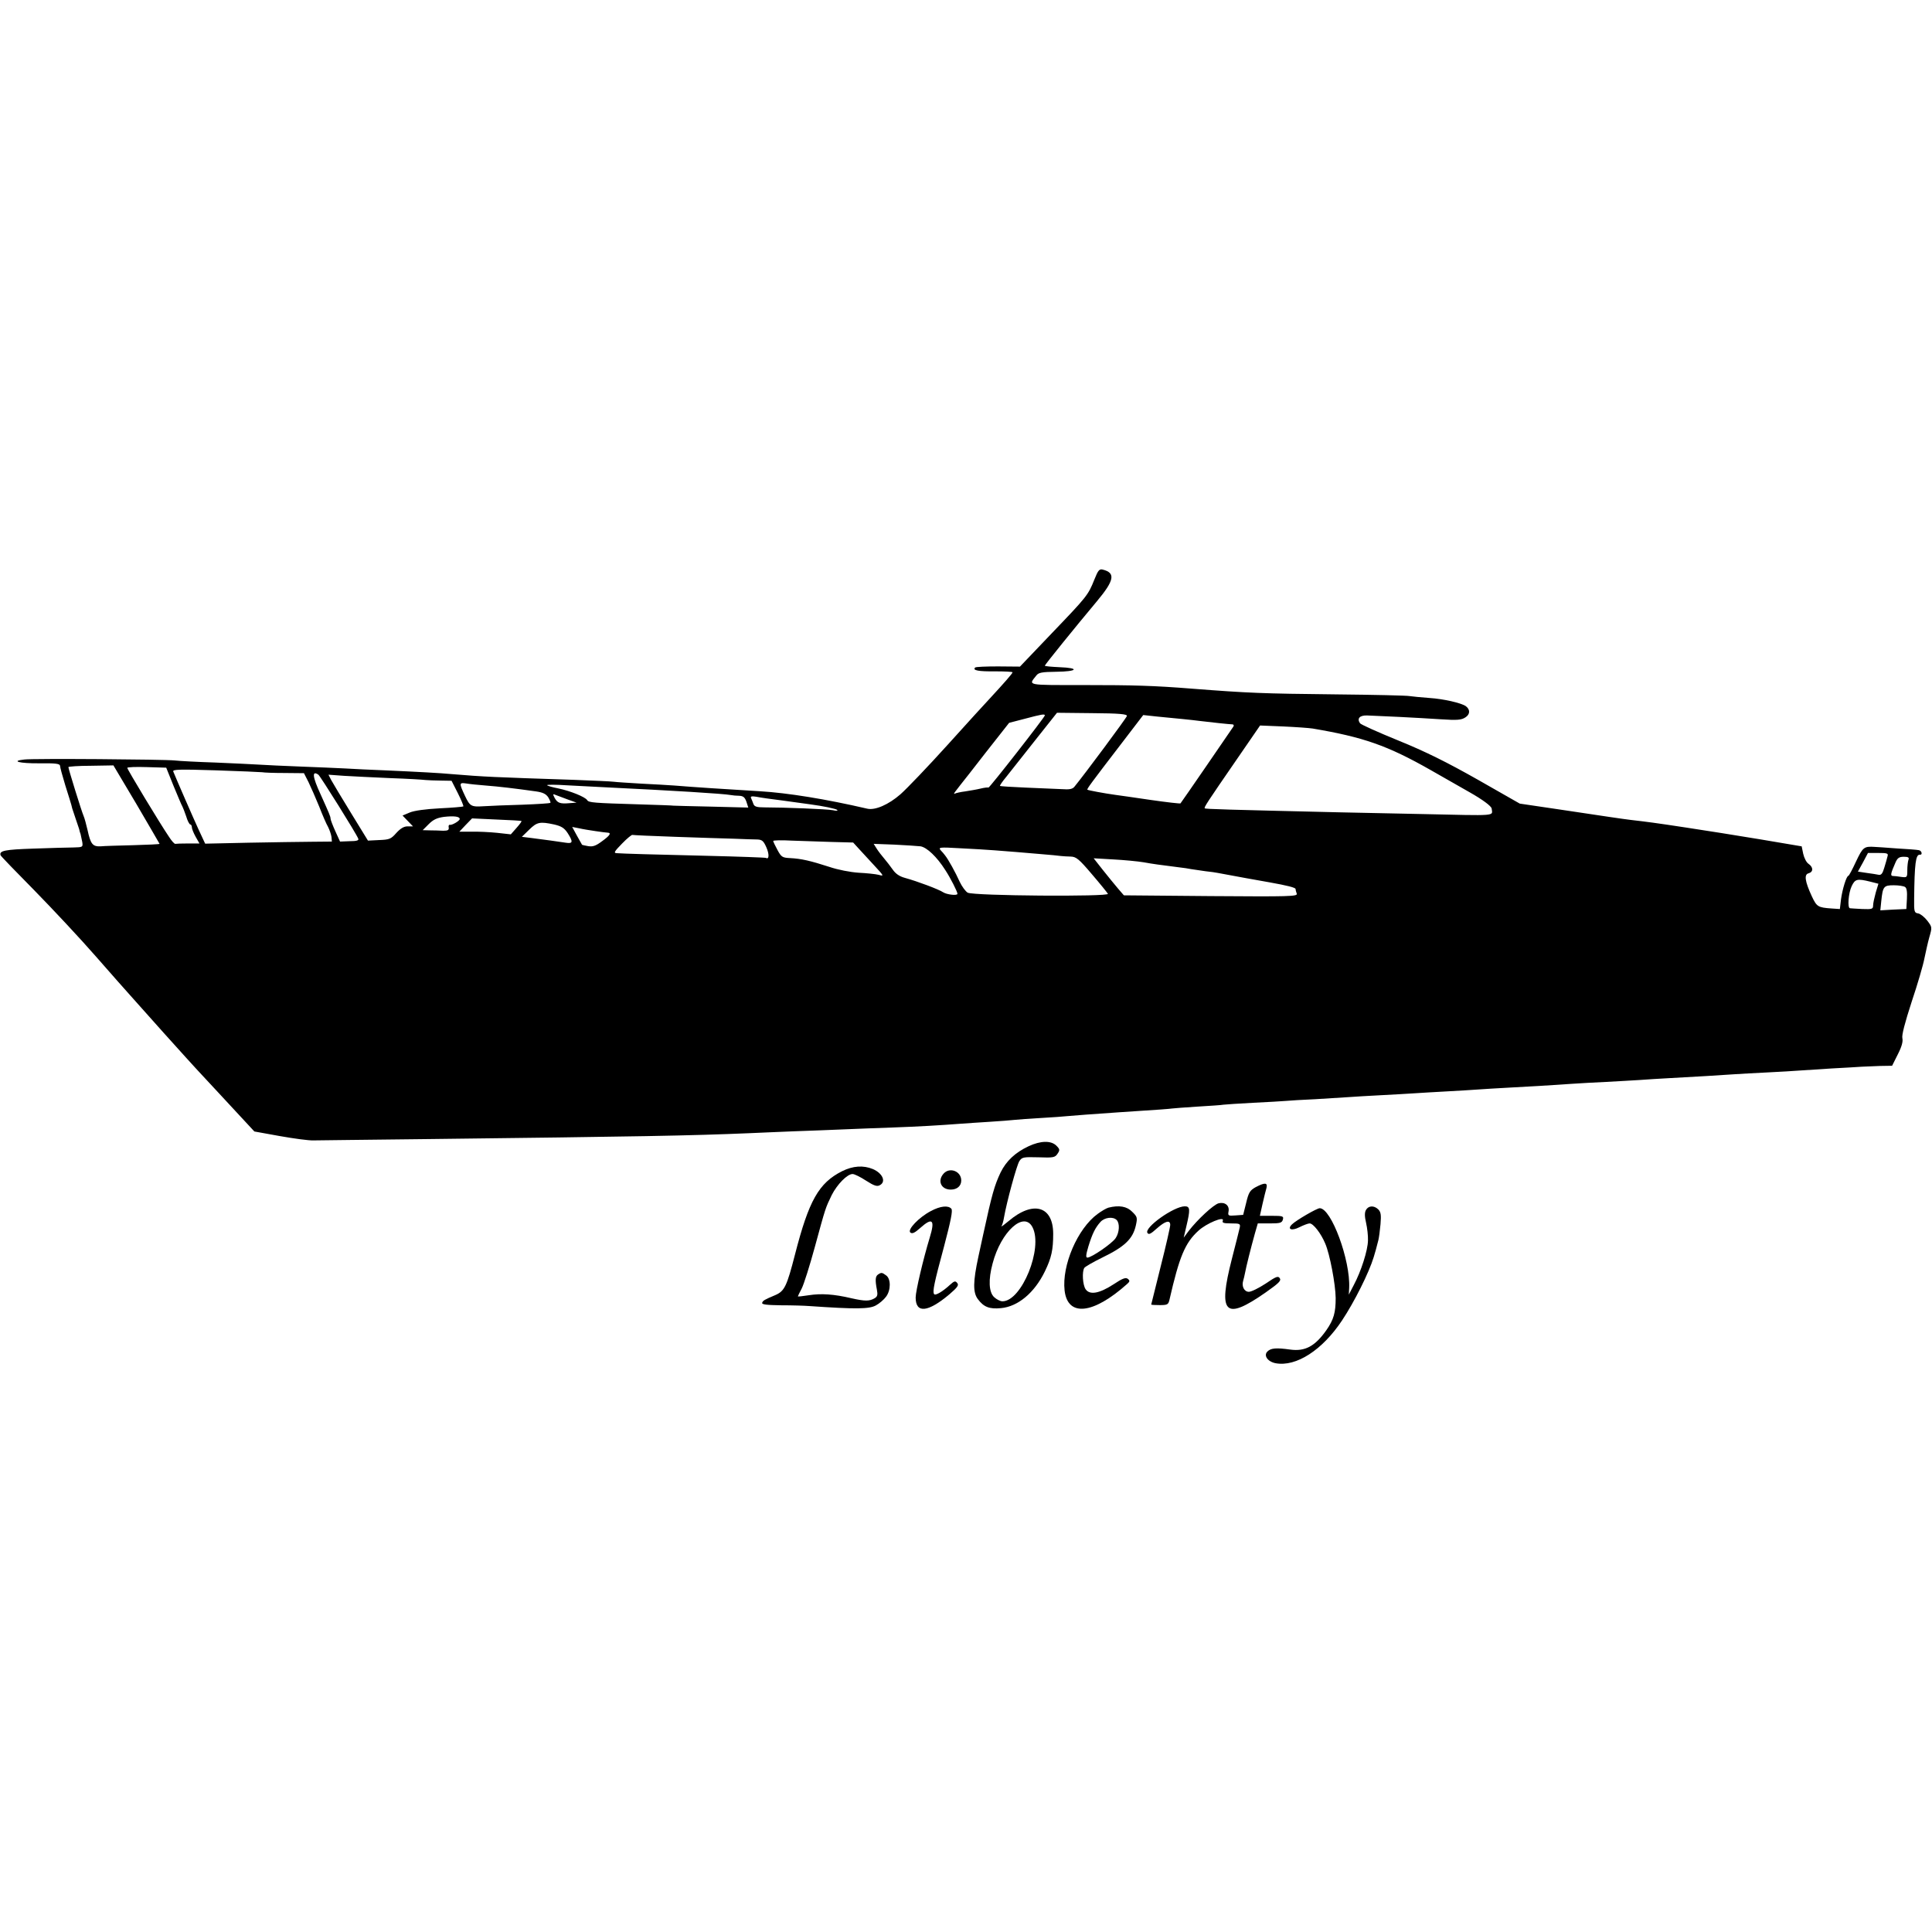 <?xml version="1.0" standalone="no"?>
<!DOCTYPE svg PUBLIC "-//W3C//DTD SVG 20010904//EN"
 "http://www.w3.org/TR/2001/REC-SVG-20010904/DTD/svg10.dtd">
<svg version="1.0" xmlns="http://www.w3.org/2000/svg"
 width="1017pt" height="1017pt" viewBox="0 0 1017 1017"
 preserveAspectRatio="xMidYMid meet">
<g transform="translate(0,1017) scale(0.1,-0.1)"
fill="#000000" stroke="none">
<path d="M5761 7120 c-33 -83 -39 -90 -224 -283 l-168 -176 -115 1 c-63 0
-118 -2 -121 -6 -15 -15 18 -21 106 -20 50 0 91 -2 91 -5 0 -6 -45 -57 -118
-136 -21 -22 -122 -133 -224 -246 -103 -114 -215 -231 -248 -260 -63 -55 -133
-85 -174 -76 -220 51 -418 83 -566 92 -171 10 -368 23 -450 30 -30 2 -109 7
-175 10 -66 4 -131 8 -145 10 -14 2 -108 6 -210 10 -425 14 -471 16 -640 30
-65 6 -175 12 -355 20 -71 3 -166 7 -210 10 -44 2 -150 7 -235 10 -85 3 -182
8 -215 10 -33 2 -136 7 -230 11 -93 3 -190 8 -215 11 -59 6 -744 11 -792 5
-74 -8 -26 -21 80 -20 85 1 107 -2 108 -13 0 -8 13 -54 28 -104 16 -49 29 -94
31 -100 1 -5 4 -14 5 -20 2 -5 11 -32 20 -60 9 -27 18 -52 18 -55 0 -3 3 -12
6 -20 2 -8 6 -27 9 -42 4 -27 3 -28 -47 -29 -28 0 -123 -3 -211 -6 -150 -5
-180 -11 -172 -35 1 -4 81 -87 178 -185 96 -98 242 -254 324 -348 82 -93 163
-186 181 -205 17 -19 95 -107 174 -195 79 -88 173 -192 209 -230 36 -39 112
-120 168 -181 l102 -110 133 -24 c73 -13 153 -24 178 -23 25 0 295 4 600 7
1116 13 1387 18 1695 31 50 2 155 7 235 10 80 3 197 7 260 10 63 3 180 7 260
10 139 5 241 11 360 20 30 2 98 7 150 10 52 3 111 8 130 10 19 2 82 7 140 10
58 3 121 8 140 10 30 3 140 11 270 20 219 14 267 18 280 20 8 1 69 6 135 10
66 4 127 8 135 10 8 1 78 6 155 10 77 4 156 8 175 10 19 2 89 6 155 9 66 4
145 9 175 11 30 2 107 7 170 10 63 3 142 8 175 10 33 2 110 7 170 10 61 3 135
8 165 10 30 2 105 7 165 10 112 6 203 11 330 20 39 3 120 7 180 10 61 3 139 8
175 10 36 3 108 7 160 10 132 7 264 15 335 20 33 2 114 7 180 10 66 3 143 8
170 10 28 2 104 7 170 11 66 3 136 8 155 9 19 1 63 3 97 4 l63 1 30 60 c21 41
28 68 24 85 -4 16 13 81 49 192 31 92 61 195 67 228 7 33 18 84 26 112 15 52
15 53 -11 87 -15 19 -36 36 -48 38 -20 3 -22 8 -21 78 2 183 8 233 30 231 16
-2 10 22 -6 24 -9 2 -60 6 -115 9 -55 4 -107 8 -115 8 -58 4 -64 -1 -100 -77
-19 -41 -37 -75 -40 -75 -10 0 -32 -71 -39 -124 l-6 -51 -45 3 c-70 5 -77 9
-103 65 -36 78 -41 114 -17 120 26 7 26 32 0 50 -11 7 -23 31 -28 53 l-8 39
-219 37 c-121 20 -296 48 -390 62 -164 25 -204 30 -290 40 -49 6 -122 17 -382
56 l-203 30 -221 126 c-161 91 -275 148 -418 206 -108 44 -199 85 -202 91 -17
25 -2 42 37 41 60 -2 267 -12 386 -20 90 -6 111 -4 132 10 25 16 26 41 2 59
-25 17 -116 38 -191 43 -44 3 -91 8 -105 10 -14 3 -189 7 -390 9 -386 4 -458
7 -755 30 -200 16 -310 19 -567 19 -310 0 -295 -3 -253 50 12 16 29 19 105 20
112 1 126 20 18 24 -43 2 -78 5 -78 8 0 5 156 198 274 339 92 110 100 150 30
167 -17 4 -24 -4 -43 -52z m171 -719 c-2 -10 -222 -306 -276 -372 -10 -13 -27
-16 -67 -13 -30 1 -114 5 -188 8 -73 3 -135 7 -137 9 -2 2 13 24 34 49 20 25
88 111 151 191 l115 145 185 -2 c143 -1 185 -5 183 -15z m-432 3 c0 -9 -293
-384 -297 -380 -2 2 -21 0 -41 -5 -20 -5 -57 -11 -82 -15 -25 -3 -49 -9 -55
-12 -5 -3 -3 3 5 13 8 11 20 26 27 35 7 8 67 85 133 170 l122 155 81 21 c90
24 107 27 107 18z m725 -19 c33 -3 74 -8 90 -10 48 -6 159 -18 172 -18 7 0 9
-5 6 -11 -10 -15 -274 -400 -279 -405 -2 -2 -73 6 -156 18 -84 12 -169 25
-188 27 -58 8 -143 24 -146 27 -4 3 18 33 183 248 l111 145 74 -8 c40 -4 100
-10 133 -13z m685 -50 c266 -45 393 -89 620 -218 96 -55 189 -108 207 -118 67
-38 113 -72 115 -85 4 -41 39 -38 -372 -29 -85 2 -279 6 -430 9 -597 14 -704
17 -708 21 -5 5 8 25 172 263 l119 173 121 -5 c67 -3 137 -8 156 -11z m-6191
-399 c66 -113 121 -207 121 -208 0 -2 -62 -5 -137 -7 -76 -2 -154 -4 -173 -6
-42 -2 -53 11 -69 85 -7 30 -16 64 -21 75 -10 22 -80 248 -80 257 0 3 53 7
119 7 l118 2 122 -205z m195 96 c22 -53 42 -101 46 -107 3 -5 12 -29 20 -52 7
-24 17 -43 22 -43 4 0 8 -7 8 -15 0 -8 9 -30 20 -50 l20 -35 -60 0 c-33 0 -63
-1 -67 -2 -5 -1 -20 16 -34 38 -47 69 -219 354 -219 362 0 4 46 6 103 4 l102
-3 39 -97z m466 73 c8 -2 61 -4 117 -4 l103 -1 24 -47 c13 -27 38 -84 56 -128
17 -44 38 -93 47 -108 8 -16 16 -39 18 -53 l2 -24 -106 -1 c-58 0 -208 -3
-333 -5 l-228 -5 -34 73 c-29 63 -117 265 -134 307 -4 11 33 12 224 6 125 -4
235 -9 244 -10z m296 -13 c10 -7 201 -312 210 -337 4 -9 -9 -13 -45 -13 l-51
-2 -25 55 c-14 31 -25 60 -25 66 0 11 -7 27 -53 129 -42 91 -46 126 -11 102z
m379 -18 c88 -3 171 -8 185 -10 14 -1 50 -3 81 -3 l56 -1 33 -65 c18 -36 31
-67 29 -70 -3 -2 -59 -7 -124 -10 -75 -4 -134 -12 -158 -22 l-38 -16 28 -29
27 -28 -29 0 c-19 0 -37 -11 -59 -35 -28 -32 -37 -35 -90 -37 l-59 -3 -89 145
c-49 80 -96 158 -104 173 l-15 29 83 -6 c46 -3 155 -8 243 -12z m502 -39 c66
-5 152 -15 265 -31 35 -5 52 -13 64 -31 8 -14 14 -27 11 -29 -2 -3 -69 -7
-148 -10 -79 -2 -171 -6 -203 -8 -65 -4 -72 -1 -98 54 -32 68 -31 71 5 66 17
-3 64 -8 104 -11z m643 -10 c333 -16 611 -33 646 -40 11 -2 31 -4 46 -4 20 -1
29 -8 37 -31 l10 -31 -197 5 c-108 2 -197 5 -197 5 0 1 -83 4 -185 7 -234 7
-261 9 -269 22 -10 17 -90 49 -153 62 -32 6 -58 14 -58 17 0 3 48 3 108 -1 59
-3 154 -8 212 -11z m-210 -64 l45 -16 -39 -3 c-48 -4 -62 1 -77 29 -10 20 -9
21 7 14 11 -4 39 -15 64 -24z m1130 -5 c58 -8 123 -17 145 -20 68 -9 136 -23
143 -30 3 -4 -7 -5 -23 -1 -29 6 -258 15 -361 15 -40 0 -53 4 -58 18 -3 9 -9
23 -12 30 -5 10 2 12 27 8 19 -4 81 -13 139 -20z m-1700 -97 c0 -10 -41 -34
-53 -31 -4 1 -7 -5 -5 -14 2 -13 -4 -17 -29 -17 -18 1 -50 2 -70 2 l-38 1 32
32 c24 24 44 33 80 38 53 6 83 2 83 -11z m325 -11 c2 -2 -10 -18 -26 -36 l-30
-34 -72 8 c-40 4 -101 7 -136 6 l-63 0 33 35 34 35 129 -6 c71 -3 130 -6 131
-8z m172 -18 c38 -9 53 -18 71 -45 30 -47 28 -57 -10 -51 -38 6 -112 16 -182
25 l-49 6 39 38 c41 40 56 43 131 27z m218 -35 c28 -4 56 -8 63 -8 22 -1 13
-15 -30 -46 -32 -24 -48 -29 -72 -25 -17 3 -31 6 -32 7 -1 1 -13 23 -27 48
l-25 46 36 -7 c21 -5 60 -11 87 -15z m420 -30 c121 -4 261 -9 310 -10 50 -2
104 -4 121 -4 25 -1 33 -7 48 -41 16 -36 15 -66 -2 -56 -4 2 -142 7 -307 11
-290 7 -439 11 -480 14 -16 1 -10 10 30 51 26 27 51 47 54 45 3 -1 105 -6 226
-10z m823 -27 l113 -3 32 -35 c17 -19 54 -59 82 -89 49 -53 49 -54 20 -46 -16
4 -64 9 -105 11 -44 3 -108 15 -155 31 -99 32 -147 43 -205 46 -41 2 -47 5
-67 42 -12 22 -22 43 -23 48 0 4 44 5 98 2 53 -2 148 -5 210 -7z m468 -23 c33
-6 85 -54 130 -125 27 -41 64 -114 64 -125 0 -11 -57 -4 -75 8 -22 15 -136 58
-202 76 -29 8 -49 22 -64 44 -12 17 -32 43 -44 57 -12 14 -30 37 -39 51 l-17
27 108 -4 c59 -3 122 -7 139 -9z m389 -21 c39 -3 90 -7 115 -9 25 -2 83 -7
130 -11 47 -4 94 -8 105 -10 11 -1 35 -3 52 -3 28 -1 43 -13 110 -92 43 -50
81 -97 85 -104 10 -16 -706 -11 -738 6 -11 6 -30 32 -42 57 -22 49 -60 118
-77 139 -5 7 -16 20 -24 28 -12 15 -4 16 100 10 63 -3 146 -8 184 -11z m4701
-31 c-2 -10 -10 -37 -17 -60 -9 -31 -16 -40 -29 -38 -10 2 -39 7 -64 10 l-46
7 27 49 26 49 54 0 c47 0 54 -2 49 -17z m110 -19 c-3 -9 -6 -33 -6 -55 0 -38
-1 -39 -32 -35 -18 3 -38 5 -45 5 -13 1 -10 14 14 69 11 26 20 32 45 32 23 0
29 -4 24 -16z m-4026 -13 c50 -9 79 -13 190 -27 19 -2 46 -6 60 -9 14 -2 48
-7 75 -11 28 -3 57 -7 65 -9 72 -14 235 -43 275 -50 89 -16 135 -27 135 -35 0
-5 3 -16 6 -24 6 -15 -36 -16 -452 -13 l-458 4 -31 36 c-17 20 -53 64 -80 98
l-48 61 104 -6 c57 -3 129 -10 159 -15z m3825 -102 l43 -11 -14 -46 c-7 -26
-14 -56 -14 -68 0 -19 -5 -21 -57 -19 -32 2 -61 3 -65 4 -14 2 -8 80 9 116 18
38 29 41 98 24z m183 -28 c9 -5 12 -25 10 -62 l-3 -54 -68 -3 -69 -4 5 49 c8
77 13 83 66 83 25 0 52 -4 59 -9z"/>
<path d="M5414 4136 c-70 -33 -117 -77 -147 -138 -32 -68 -45 -112 -92 -329
-2 -9 -13 -61 -25 -115 -28 -130 -29 -187 -3 -222 31 -42 61 -54 122 -48 89 8
176 80 231 193 35 72 44 114 44 198 0 147 -106 177 -235 67 -24 -20 -40 -32
-37 -26 4 6 10 26 13 45 14 81 67 276 81 297 14 21 21 22 101 20 78 -3 87 -1
100 19 13 19 12 24 -6 42 -28 28 -83 27 -147 -3z m21 -426 c57 -110 -57 -390
-158 -390 -12 0 -31 10 -44 22 -28 26 -31 92 -8 177 44 168 165 278 210 191z"/>
<path d="M4433 4005 c-123 -62 -175 -154 -248 -438 -43 -167 -55 -193 -103
-214 -59 -25 -66 -29 -70 -41 -3 -9 25 -12 100 -13 57 0 123 -2 148 -4 245
-17 315 -16 350 3 19 10 43 31 54 46 26 34 26 94 1 112 -22 16 -25 17 -43 5
-14 -9 -16 -29 -6 -80 5 -27 3 -36 -12 -45 -27 -16 -51 -16 -122 0 -93 22
-160 26 -224 16 -32 -5 -58 -8 -58 -6 0 2 9 20 20 41 11 21 42 119 69 218 58
213 56 205 89 274 29 57 82 111 110 111 10 0 42 -16 71 -35 42 -27 58 -32 72
-24 35 18 15 63 -36 85 -51 21 -105 17 -162 -11z"/>
<path d="M4967 3992 c-34 -38 -13 -84 38 -84 33 0 55 19 55 48 0 49 -61 72
-93 36z"/>
<path d="M6610 3921 c-30 -17 -37 -27 -50 -82 l-16 -64 -41 -3 c-38 -3 -40 -1
-36 21 6 31 -19 51 -52 43 -27 -7 -112 -86 -158 -146 l-26 -35 14 60 c21 88
20 105 -8 105 -58 0 -215 -112 -197 -140 7 -11 18 -5 49 23 45 40 71 47 71 19
0 -10 -22 -108 -50 -218 -27 -109 -50 -200 -50 -201 0 -2 20 -3 45 -3 41 0 45
3 51 28 52 227 82 300 153 364 41 38 137 78 128 53 -5 -12 3 -15 44 -15 46 0
49 -2 45 -22 -3 -13 -21 -86 -41 -163 -75 -292 -38 -329 178 -178 68 48 82 61
74 74 -9 14 -19 10 -75 -28 -35 -23 -75 -43 -88 -43 -24 0 -39 28 -30 58 3 9
7 28 10 42 5 29 31 133 52 208 l15 52 64 0 c54 0 63 3 68 20 5 18 0 20 -58 20
l-63 0 14 63 c8 34 17 72 21 85 6 27 -9 28 -57 3z"/>
<path d="M4900 3795 c-63 -33 -125 -98 -108 -113 10 -8 23 -2 52 24 65 58 79
43 50 -51 -34 -112 -74 -281 -74 -315 0 -85 64 -79 178 17 43 37 50 48 41 59
-10 13 -16 11 -38 -9 -39 -36 -78 -59 -84 -49 -9 13 0 57 53 253 35 133 46
187 38 196 -16 19 -58 15 -108 -12z"/>
<path d="M5835 3813 c-11 -3 -37 -18 -57 -33 -106 -77 -189 -271 -174 -403 16
-140 150 -126 329 34 15 13 15 18 4 27 -11 9 -28 3 -76 -29 -74 -48 -124 -57
-146 -26 -16 22 -20 94 -7 113 4 6 45 30 92 53 120 58 163 99 179 170 9 41 8
46 -19 72 -28 29 -69 36 -125 22z m43 -65 c17 -17 15 -65 -5 -95 -18 -28 -127
-103 -149 -103 -9 0 -8 14 5 58 21 68 36 99 64 130 22 24 66 29 85 10z"/>
<path d="M7190 3800 c-7 -13 -7 -33 1 -67 6 -26 11 -68 10 -93 -1 -52 -36
-162 -75 -235 l-26 -50 2 35 c7 146 -94 420 -155 420 -15 0 -125 -64 -146 -85
-27 -26 -2 -36 39 -15 22 11 46 20 54 20 19 0 60 -53 82 -106 24 -55 54 -213
55 -287 0 -76 -10 -113 -49 -169 -60 -85 -112 -113 -191 -102 -72 10 -101 8
-119 -10 -22 -21 1 -54 43 -62 108 -20 246 69 350 226 65 98 141 250 166 332
10 32 12 41 25 91 3 12 8 49 11 83 4 48 2 63 -11 77 -23 23 -53 21 -66 -3z"/>
</g>
</svg>
